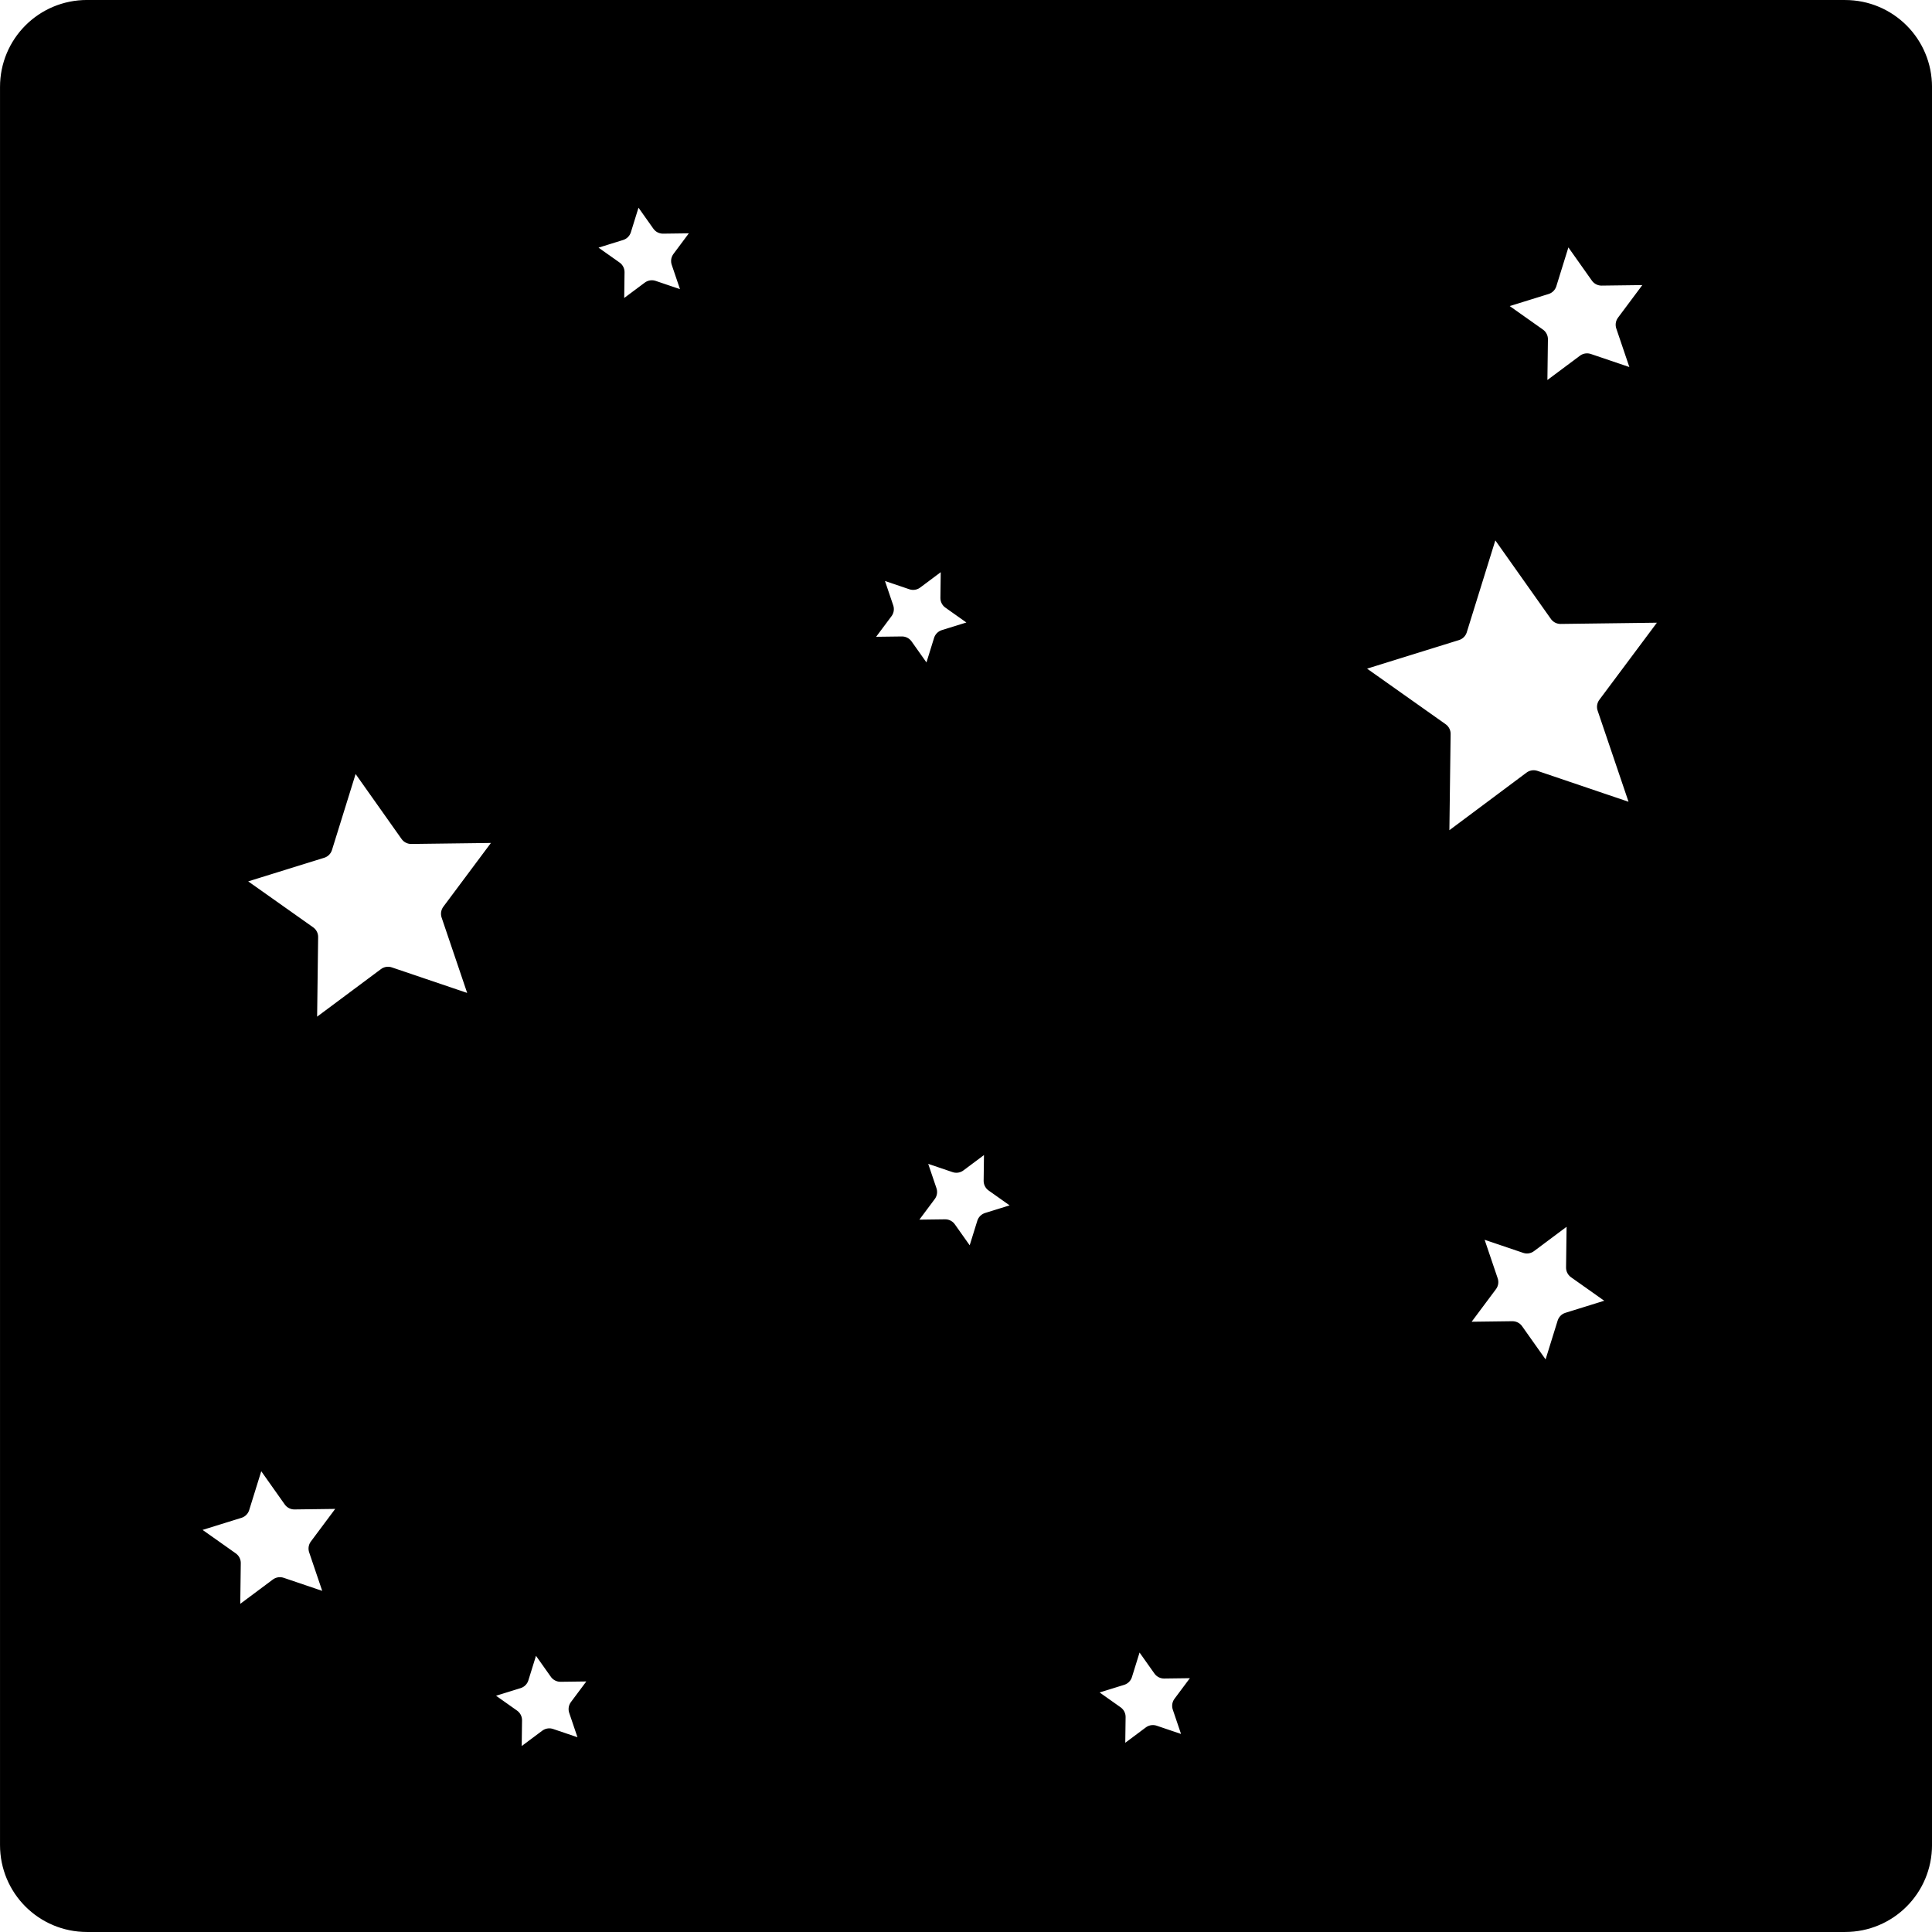 <?xml version="1.0" encoding="UTF-8" standalone="no"?>
<svg
   xmlns:dc="http://purl.org/dc/elements/1.1/"
   xmlns:cc="http://creativecommons.org/ns#"
   xmlns:rdf="http://www.w3.org/1999/02/22-rdf-syntax-ns#"
   xmlns:svg="http://www.w3.org/2000/svg"
   xmlns="http://www.w3.org/2000/svg"
   xmlns:sodipodi="http://sodipodi.sourceforge.net/DTD/sodipodi-0.dtd"
   xmlns:inkscape="http://www.inkscape.org/namespaces/inkscape"
   id="svg1"
   viewBox="0 0 51.251 51.251"
   sodipodi:version="0.32"
   _SVGFile__filename="oldscale/apps/celestia.svg"
   version="1.0"
   inkscape:version="1.0.2-2 (e86c870879, 2021-01-15)"
   y="0"
   x="0"
   sodipodi:docname="mono-kstars-stars.svg"
   width="54.668"
   height="54.668">
  <defs
     id="defs18" />
  <sodipodi:namedview
     id="base"
     bordercolor="#666666"
     inkscape:window-x="-11"
     inkscape:window-y="-11"
     pagecolor="#ffffff"
     inkscape:zoom="17.950674"
     inkscape:pageshadow="2"
     borderopacity="1.0"
     inkscape:current-layer="svg1"
     inkscape:cx="18.830426"
     inkscape:cy="29.22058"
     inkscape:window-width="2467"
     inkscape:pageopacity="0.0"
     inkscape:window-height="1406"
     inkscape:document-rotation="0"
     showgrid="false"
     fit-margin-top="0"
     fit-margin-left="0"
     fit-margin-right="0"
     fit-margin-bottom="0"
     inkscape:window-maximized="1" />
  <path
     id="polygon1345"
     style="fill:#000000;fill-rule:evenodd;stroke:#000000;stroke-width:0.625;stroke-linecap:round;stroke-linejoin:round"
     d="m 26.423,30.011 -0.017,1.315 1.074,0.76 -1.256,0.39 -0.39,1.256 -0.76,-1.074 -1.315,0.017 0.787,-1.054 -0.422,-1.246 1.246,0.423 z m -1.147,-15.462 -0.017,1.315 1.074,0.76 -1.256,0.39 -0.39,1.256 -0.76,-1.074 -1.315,0.017 0.787,-1.054 -0.422,-1.246 1.246,0.423 z m 16.602,17.366 -0.022,1.712 1.398,0.989 -1.635,0.508 -0.508,1.635 -0.989,-1.398 -1.712,0.022 1.024,-1.372 -0.55,-1.622 1.622,0.55 z M 8.092,27.598 8.127,24.855 5.887,23.27 l 2.621,-0.814 0.815,-2.62 1.585,2.24 2.744,-0.035 -1.641,2.199 0.881,2.599 -2.599,-0.881 z m 21.438,19.263 0.017,-1.315 -1.074,-0.76 1.256,-0.39 0.39,-1.256 0.76,1.074 1.315,-0.017 -0.787,1.054 0.422,1.246 -1.246,-0.423 z m -13.292,-38.327 0.017,-1.315 L 15.18,6.459 16.437,6.068 16.827,4.812 17.587,5.886 18.902,5.869 18.115,6.924 18.538,8.17 17.292,7.747 Z m -2.719,38.414 0.017,-1.315 -1.074,-0.76 1.256,-0.39 0.39,-1.256 0.76,1.074 1.315,-0.017 -0.787,1.054 0.422,1.246 -1.246,-0.423 z m -7.466,-3.773 0.022,-1.712 -1.398,-0.989 1.635,-0.508 0.508,-1.635 0.989,1.398 1.712,-0.022 -1.024,1.372 0.55,1.622 -1.622,-0.55 z m 34.675,-32.465 0.022,-1.712 -1.398,-0.989 1.635,-0.508 0.508,-1.635 0.989,1.398 1.712,-0.022 -1.024,1.372 0.55,1.622 -1.622,-0.55 z m -2.6,11.943 0.041,-3.186 -2.601,-1.84 3.043,-0.946 0.946,-3.043 1.84,2.601 3.186,-0.041 -1.906,2.553 1.023,3.017 -3.017,-1.023 z M 2.308,0.312 c -1.105,0 -1.995,0.89 -1.995,1.995 v 46.636 c 0,1.105 0.89,1.995 1.995,1.995 h 46.636 c 1.105,0 1.995,-0.89 1.995,-1.995 V 2.308 c 0,-1.105 -0.89,-1.995 -1.995,-1.995 H 2.308 Z"
     sodipodi:nodetypes="cccccccccccccccccccccccccccccccccccccccccccccccccccccccccccccccccccccccccccccccccccccccccccccccccccccccccccccccssssssscc" />
</svg>
